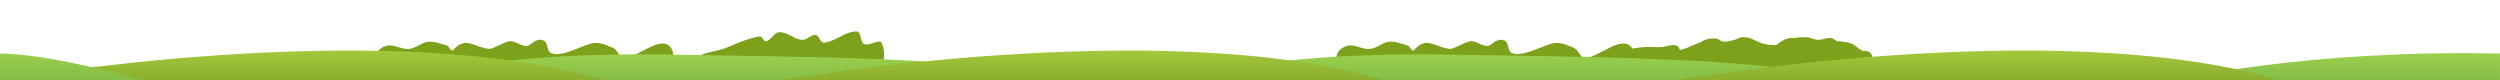 <?xml version="1.0" encoding="utf-8"?>
<svg viewBox="0 0 1122 36" xmlns="http://www.w3.org/2000/svg" xmlns:bx="https://boxy-svg.com">
  <defs>
    <bx:grid x="0" y="0" width="3" height="3.005"/>
    <linearGradient gradientUnits="userSpaceOnUse" x1="121.05" y1="9.63" x2="121.05" y2="36.432" id="gradient-1" gradientTransform="matrix(1, 0, 0, 1, 37.95, -0.125)">
      <stop offset="0" style="stop-color: rgb(187, 227, 77);"/>
      <stop offset="1" style="stop-color: rgb(138, 173, 44);"/>
    </linearGradient>
    <linearGradient gradientUnits="userSpaceOnUse" x1="121.05" y1="9.63" x2="121.05" y2="36.432" id="gradient-2" gradientTransform="matrix(1, 0, 0, 1, 232.87, 0.048)">
      <stop offset="0" style="stop-color: rgb(187, 227, 77);"/>
      <stop offset="1" style="stop-color: rgb(131, 190, 73);"/>
    </linearGradient>
    <linearGradient gradientUnits="userSpaceOnUse" x1="121.05" y1="9.63" x2="121.05" y2="36.432" id="gradient-5" gradientTransform="matrix(1, 0, 0, 1, 1028.388, -0.36)">
      <stop offset="0" style="stop-color: rgb(187, 227, 77);"/>
      <stop offset="1" style="stop-color: rgb(131, 190, 73);"/>
    </linearGradient>
    <linearGradient gradientUnits="userSpaceOnUse" x1="121.05" y1="9.63" x2="121.05" y2="36.432" id="gradient-7" gradientTransform="matrix(1, 0, 0, 1, 93.351, -1.061)">
      <stop offset="0" style="stop-color: rgb(187, 227, 77);"/>
      <stop offset="1" style="stop-color: rgb(131, 190, 73);"/>
    </linearGradient>
    <linearGradient gradientUnits="userSpaceOnUse" x1="121.05" y1="9.63" x2="121.05" y2="36.432" id="gradient-3" gradientTransform="matrix(1, 0, 0, 1, 582.87, 0.048)">
      <stop offset="0" style="stop-color: rgb(182, 227, 77);"/>
      <stop offset="1" style="stop-color: rgb(131, 190, 73);"/>
    </linearGradient>
    <linearGradient gradientUnits="userSpaceOnUse" x1="121.05" y1="9.63" x2="121.05" y2="36.432" id="gradient-4" gradientTransform="matrix(1, 0, 0, 1, 387.95, -0.125)">
      <stop offset="0" style="stop-color: rgb(187, 227, 77);"/>
      <stop offset="1" style="stop-color: rgb(138, 173, 44);"/>
    </linearGradient>
    <linearGradient gradientUnits="userSpaceOnUse" x1="121.05" y1="9.63" x2="121.05" y2="36.432" id="gradient-6" gradientTransform="matrix(1, 0, 0, 1, 789.75, -0.125)">
      <stop offset="0" style="stop-color: rgb(187, 227, 77);"/>
      <stop offset="1" style="stop-color: rgb(138, 173, 44);"/>
    </linearGradient>
  </defs>
  <path stroke="rgb(255,0,0)" d="M 384.531 14.13 C 386.706 14.206 385.853 18.841 387.821 19.77 C 390.231 20.908 394.765 17.006 395.811 19.457 C 397.564 23.564 397.072 30.22 393.304 32.618 C 387.193 36.507 378.914 34.37 371.683 34.811 C 361.774 35.415 351.796 34.781 341.916 35.751 C 341.535 35.789 341.174 35.901 340.825 36.06 L 321.486 36.06 C 316.319 34.863 310.074 33.717 310.425 29.327 C 310.896 23.437 320.812 23.651 326.249 21.337 C 331.02 19.306 335.856 17.147 340.976 16.324 C 342.152 16.135 342.632 18.767 343.796 18.517 C 346.147 18.013 347.346 14.537 349.749 14.444 C 353.33 14.305 356.36 17.615 359.933 17.89 C 362.091 18.056 363.896 15.424 366.043 15.697 C 367.73 15.911 368.109 19.288 369.803 19.144 C 374.971 18.706 379.348 13.95 384.531 14.13 Z M 244.019 18.173 C 246.036 18.991 245.326 22.916 247.309 23.813 C 252.355 26.095 262.688 19.331 267.154 19.248 C 269.921 19.197 272.599 20.414 275.15 21.487 C 277.3 22.391 278.123 26.42 280.43 26.078 C 287.384 25.047 296.469 15.772 300.947 21.192 C 302.265 22.788 302.226 25.198 302.226 27.268 C 302.226 28.308 299.493 29.673 300.513 29.875 C 302.879 30.343 308.421 30.043 310.309 32.328 C 310.82 32.946 311.372 34.453 311.553 36.06 L 274.946 36.06 C 274.646 35.741 274.319 35.471 273.929 35.315 C 271.216 34.229 268.64 32.363 265.72 32.236 C 261.845 32.067 257.968 33.204 254.298 34.46 C 253.442 34.753 252.768 35.365 252.141 36.06 L 155.705 36.06 C 155.717 35.844 155.741 35.63 155.779 35.419 C 157.173 27.611 165.843 32.229 170.815 31.147 C 171.55 30.987 169.795 29.993 169.541 29.285 C 168.961 27.667 168.253 25.76 168.902 24.168 C 169.587 22.487 171.337 21.224 173.059 20.65 C 176.521 19.496 180.324 22.47 183.933 21.929 C 186.87 21.488 189.293 19.024 192.248 18.731 C 195.027 18.456 197.759 19.674 200.464 20.367 C 201.617 20.663 202.496 23.453 203.284 22.56 C 209.032 16.046 212.238 21.033 219.421 21.933 C 221.283 22.166 226.925 18.316 229.216 18.461 C 231.749 18.622 233.978 20.769 236.512 20.635 C 238.149 20.548 240.407 16.709 244.019 18.173 Z" style="stroke: rgb(129, 151, 57); stroke-width: 0px; fill: rgb(125, 161, 27);"/>
  <path style="stroke: rgb(0, 0, 0); stroke-width: 0px; fill: url(#gradient-2);" d="M 180.768 36.06 C 180.768 36.06 215.355 22.676 304.724 24.562 C 343.7 25.385 450.537 25.34 475 36 C 432.6 36 180.8 36 180.8 36 L 180.768 36.06 Z"/>
  <path style="stroke-width: 0px; fill: url(#gradient-1);" d="M 0 36.06 C 0 36.06 171.084 6.01 271.2 36 C 240 36 0 36 0 36 L 0 36.06 Z"/>
  <path style="stroke: rgb(0, 0, 0); stroke-width: 0px; fill: url(#gradient-5);" d="M 976.884 36.06 C 976.884 36.06 1032.631 22.154 1122 24.04 C 1121.984 30 1122 30.05 1121.984 36 C 1102.884 36 976.9 36 976.9 36 Z"/>
  <path style="stroke-width: 0px; fill: url(#gradient-7);" d="M 64.56 36.06 C 64.56 36.06 22.596 24.04 0 24.04 C 0 30.05 0 30.05 0 36 C 9.7 36 64.56 36.06 64.6 36 L 64.6 36 Z"/>
  <path stroke="rgb(255,0,0)" d="M 824.521 32.618 C 818.41 36.507 810.131 34.37 802.9 34.811 C 792.991 35.415 783.013 34.781 773.133 35.751 C 772.752 35.789 772.391 35.901 772.042 36.06 L 752.703 36.06 C 747.536 34.863 741.291 33.717 741.642 29.327 C 741.72 28.347 742.06 27.537 742.597 26.855 C 741.423 26.831 740.257 26.826 739.196 26.909 C 737.259 27.06 734.97 27.66 733.132 27.965 C 732.446 28.839 730.928 29.716 731.73 29.875 C 734.096 30.343 739.638 30.043 741.526 32.328 C 742.037 32.946 742.589 34.453 742.77 36.06 L 706.163 36.06 C 705.863 35.741 705.536 35.471 705.146 35.315 C 702.433 34.229 699.857 32.363 696.937 32.236 C 693.062 32.067 689.185 33.204 685.515 34.46 C 684.659 34.753 683.985 35.365 683.358 36.06 L 586.922 36.06 C 586.934 35.844 586.958 35.63 586.996 35.419 C 588.39 27.611 597.06 32.229 602.032 31.147 C 602.767 30.987 601.012 29.993 600.758 29.285 C 600.178 27.667 599.47 25.76 600.119 24.168 C 600.804 22.487 602.554 21.224 604.276 20.65 C 607.738 19.496 611.541 22.47 615.15 21.929 C 618.087 21.488 620.51 19.024 623.465 18.731 C 626.244 18.456 628.976 19.674 631.681 20.367 C 632.834 20.663 633.713 23.453 634.501 22.56 C 640.249 16.046 643.455 21.033 650.638 21.933 C 652.5 22.166 658.142 18.316 660.433 18.461 C 662.966 18.622 665.195 20.769 667.729 20.635 C 669.366 20.548 671.624 16.709 675.236 18.173 C 677.253 18.991 676.543 22.916 678.526 23.813 C 683.572 26.095 693.905 19.331 698.371 19.248 C 701.138 19.197 703.816 20.414 706.367 21.487 C 708.517 22.391 709.34 26.42 711.647 26.078 C 718.601 25.047 727.686 15.772 732.164 21.192 C 732.318 21.379 732.454 21.577 732.573 21.784 C 734.221 21.506 736.326 21.237 737.989 21.117 C 740.534 20.934 743.525 21.307 745.711 21.117 C 747.498 20.962 749.128 20.355 750.296 20.273 C 751.118 20.214 751.694 20.215 752.227 20.393 C 752.694 20.549 753.076 20.745 753.373 21.178 C 753.575 21.472 753.789 21.954 753.934 22.452 C 755.211 22.133 756.421 21.782 757.466 21.337 C 759.499 20.471 761.544 19.583 763.617 18.784 C 764.331 18.188 765.582 17.74 766.64 17.496 C 767.836 17.22 769.325 17.151 770.501 17.375 C 771.605 17.585 772.326 18.569 773.518 18.702 C 774.941 18.861 777.195 18.233 778.585 17.858 C 779.704 17.556 780.344 16.924 781.361 16.772 C 782.46 16.607 783.574 16.673 784.98 17.013 C 786.813 17.456 789.242 19.145 791.496 19.667 C 793.286 20.083 795.467 20.282 797.23 20.235 C 797.879 19.646 798.701 19.051 799.433 18.607 C 800.482 17.971 801.5 17.37 802.812 17.159 C 803.513 17.046 804.392 17.021 805.277 17.07 C 806.876 16.712 809.383 16.628 811.163 16.772 C 812.871 16.909 814.227 17.802 815.869 17.858 C 816.004 17.863 816.143 17.861 816.285 17.854 C 816.659 17.769 817.005 17.733 817.349 17.731 C 818.814 17.484 820.403 16.973 821.299 17.013 C 822.048 17.046 822.311 17.198 822.867 17.496 C 823.292 17.723 823.865 18.053 824.35 18.444 C 826.301 18.543 828.88 18.872 830.491 19.424 C 832.622 20.154 834.482 22.276 835.92 22.802 C 836.896 23.159 837.66 22.784 838.333 23.044 C 838.944 23.279 839.51 23.696 839.842 24.19 C 840.172 24.682 840.422 25.364 840.324 26 C 840.211 26.74 839.671 27.873 838.937 28.353 C 838.135 28.877 836.99 28.778 835.558 28.835 C 833.572 28.914 829.672 28.41 827.836 28.473 C 827.691 28.478 827.555 28.489 827.425 28.505 C 826.878 30.234 825.928 31.723 824.521 32.618 Z" style="stroke: rgb(129, 151, 57); stroke-width: 0px; fill: rgb(125, 161, 27);"/>
  <path style="stroke: rgb(0, 0, 0); stroke-width: 0px; fill: url(#gradient-3);" d="M 530.768 36.06 C 530.768 36.06 565.355 22.676 654.724 24.562 C 693.7 25.385 800.537 25.34 825 36 C 782.6 36 530.8 36 530.8 36 L 530.768 36.06 Z"/>
  <path style="stroke-width: 0px; fill: url(#gradient-4);" d="M 350 36.06 C 350 36.06 521.084 6.01 621.2 36 C 590 36 350 36 350 36 L 350 36.06 Z"/>
  <path style="stroke-width: 0px; fill: url(#gradient-6);" d="M 751.8 36.06 C 751.8 36.06 922.884 6.01 1023 36 C 991.8 36 751.8 36 751.8 36 L 751.8 36.06 Z"/>
</svg>